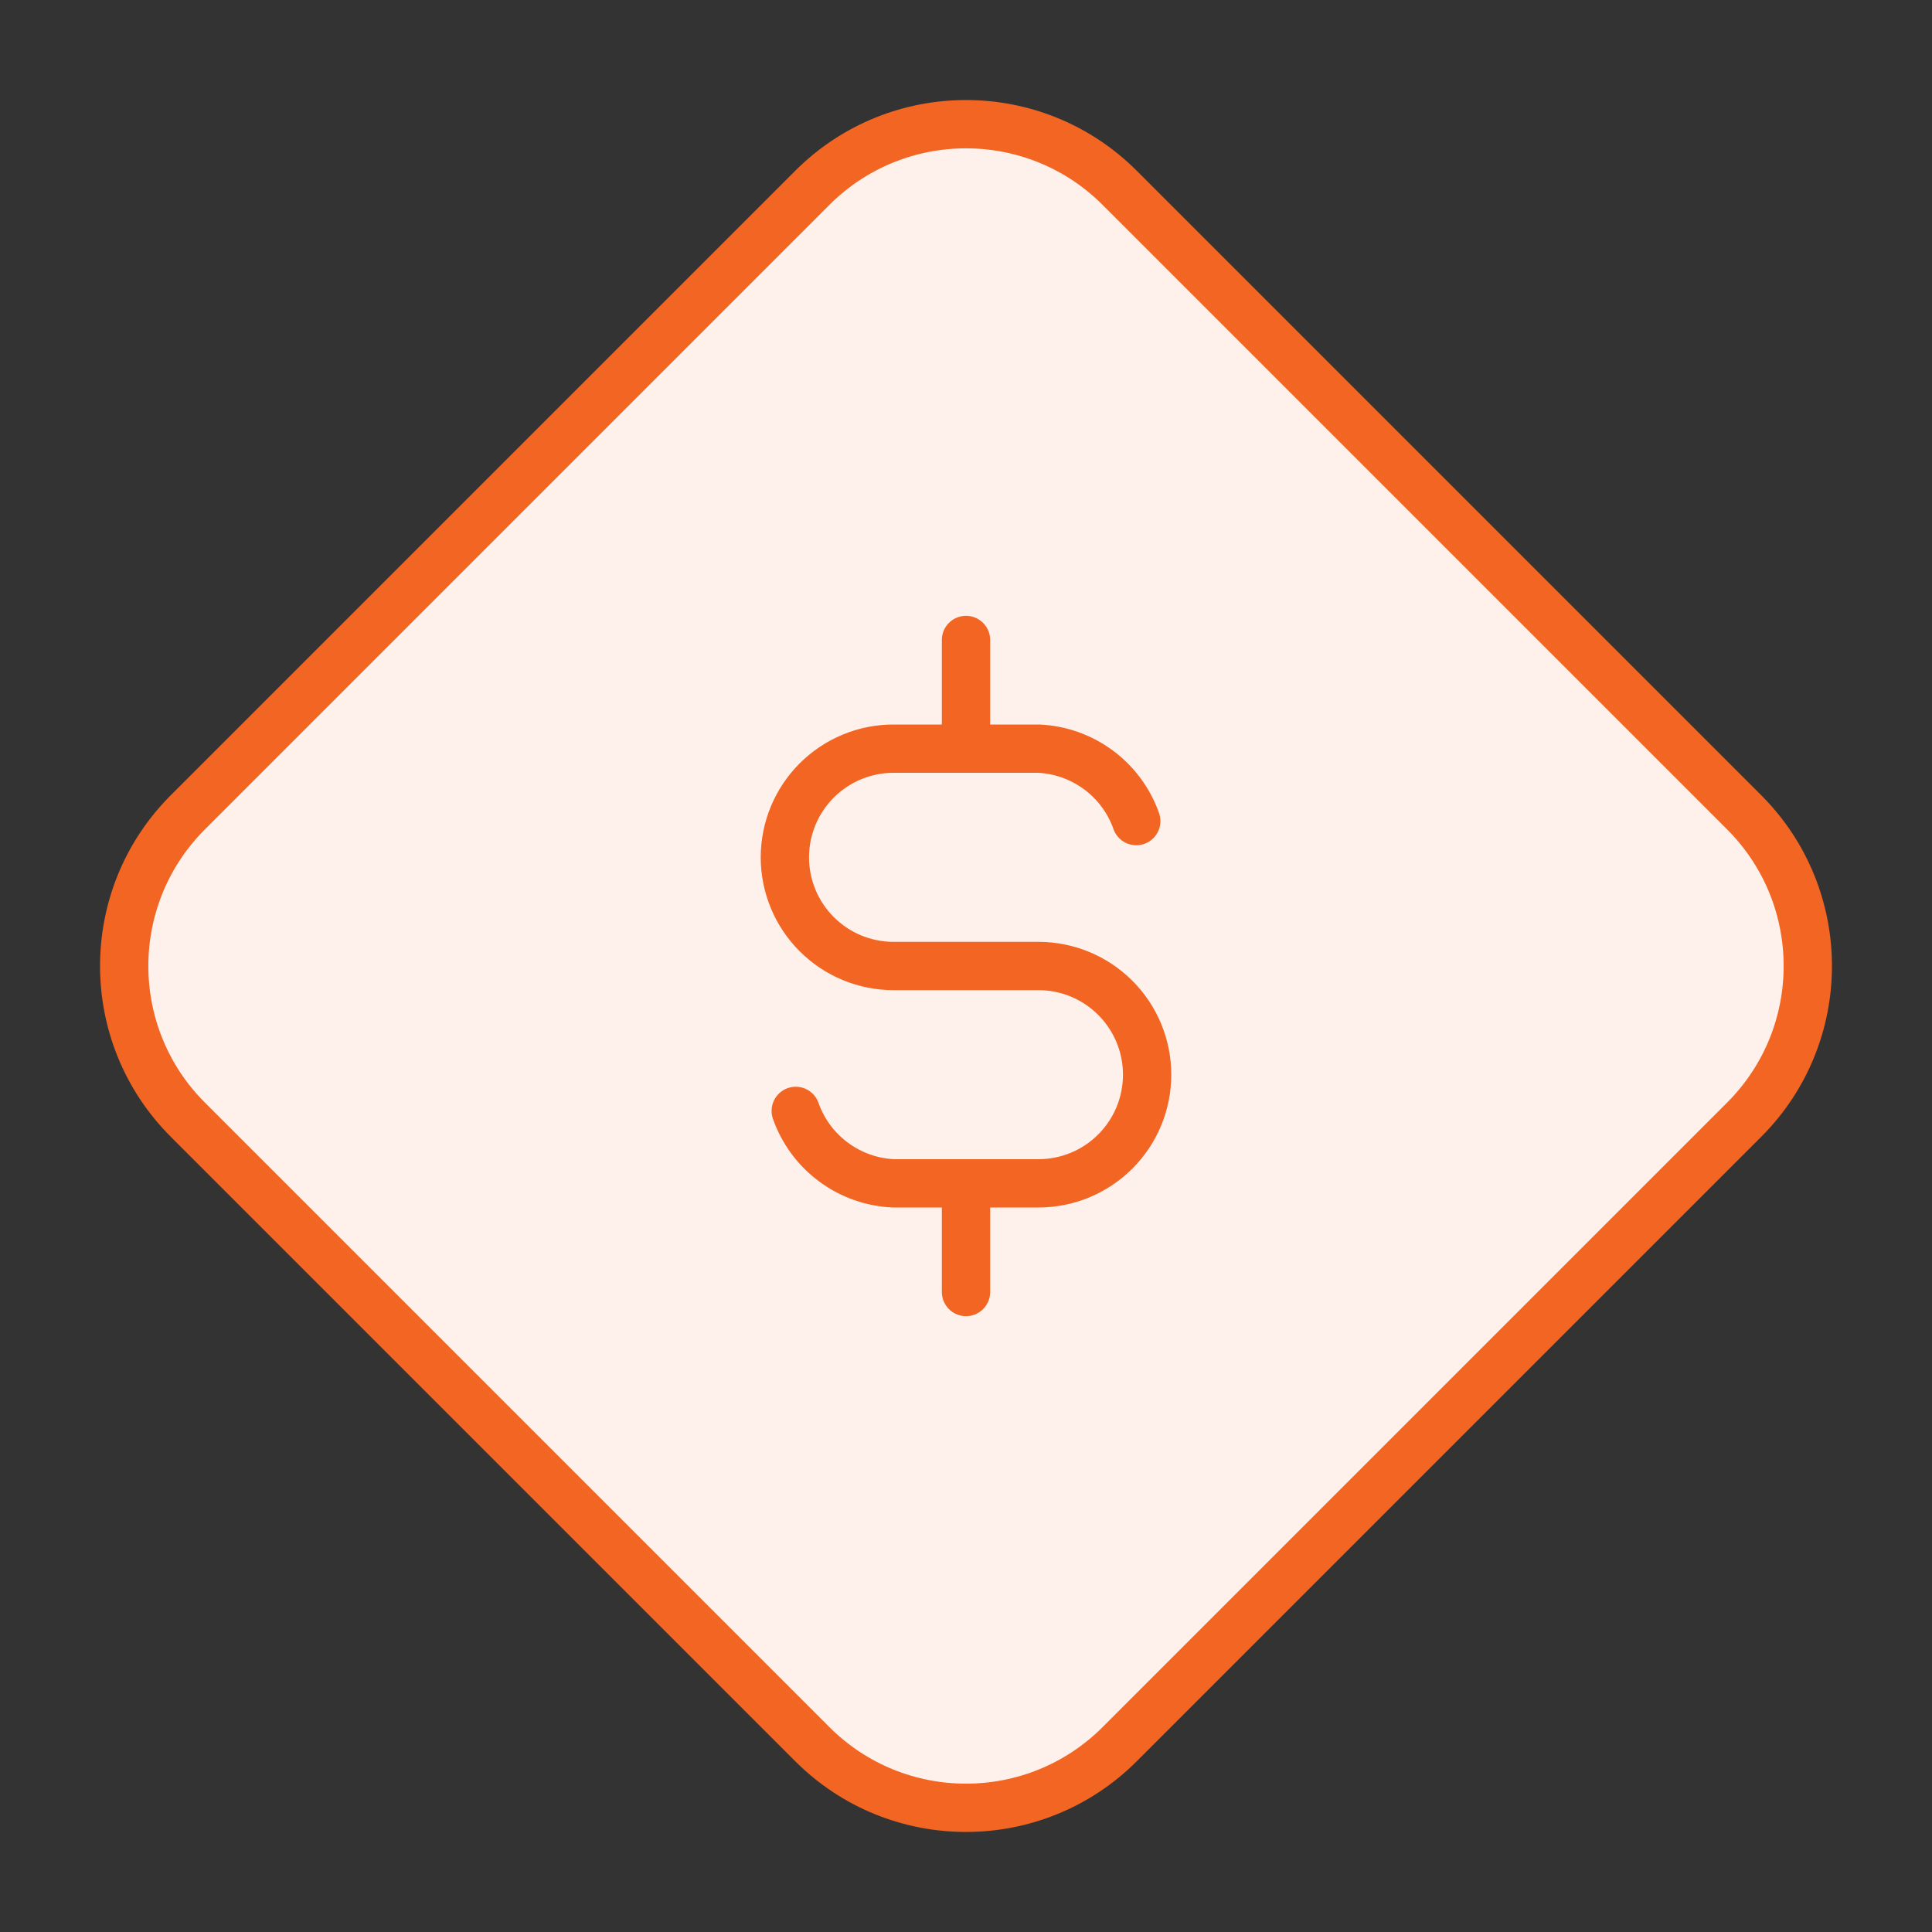 <svg width="40" height="40" viewBox="0 0 40 40" fill="none" xmlns="http://www.w3.org/2000/svg">
<rect x="0" y="0" width="40" height="40" fill="#333333" stroke="none"/>
<path d="M16.818 3.889C18.575 2.132 21.425 2.132 23.182 3.889L36.111 16.818C37.868 18.575 37.868 21.425 36.111 23.182L23.182 36.111C21.425 37.868 18.575 37.868 16.818 36.111L3.889 23.182C2.132 21.425 2.132 18.575 3.889 16.818L16.818 3.889Z" fill="#FEF1EB" stroke="#F26522"/>
<g clip-path="url(#clip0_1958_304970)">
<path d="M23.525 17C23.376 16.576 23.103 16.207 22.742 15.94C22.381 15.673 21.949 15.519 21.5 15.5H18.5C17.903 15.5 17.331 15.737 16.909 16.159C16.487 16.581 16.25 17.153 16.25 17.75C16.25 18.347 16.487 18.919 16.909 19.341C17.331 19.763 17.903 20 18.5 20H21.5C22.097 20 22.669 20.237 23.091 20.659C23.513 21.081 23.75 21.653 23.75 22.25C23.75 22.847 23.513 23.419 23.091 23.841C22.669 24.263 22.097 24.5 21.5 24.5H18.5C18.051 24.481 17.619 24.327 17.258 24.06C16.897 23.793 16.624 23.424 16.475 23" stroke="#F26522" stroke-linecap="round" stroke-linejoin="round"/>
<path d="M20 13.25V15.5M20 24.5V26.75" stroke="#F26522" stroke-linecap="round" stroke-linejoin="round"/>
</g>
<defs>
<clipPath id="clip0_1958_304970">
<rect width="18" height="18" fill="white" transform="translate(11 11)"/>
</clipPath>
</defs>
</svg>
